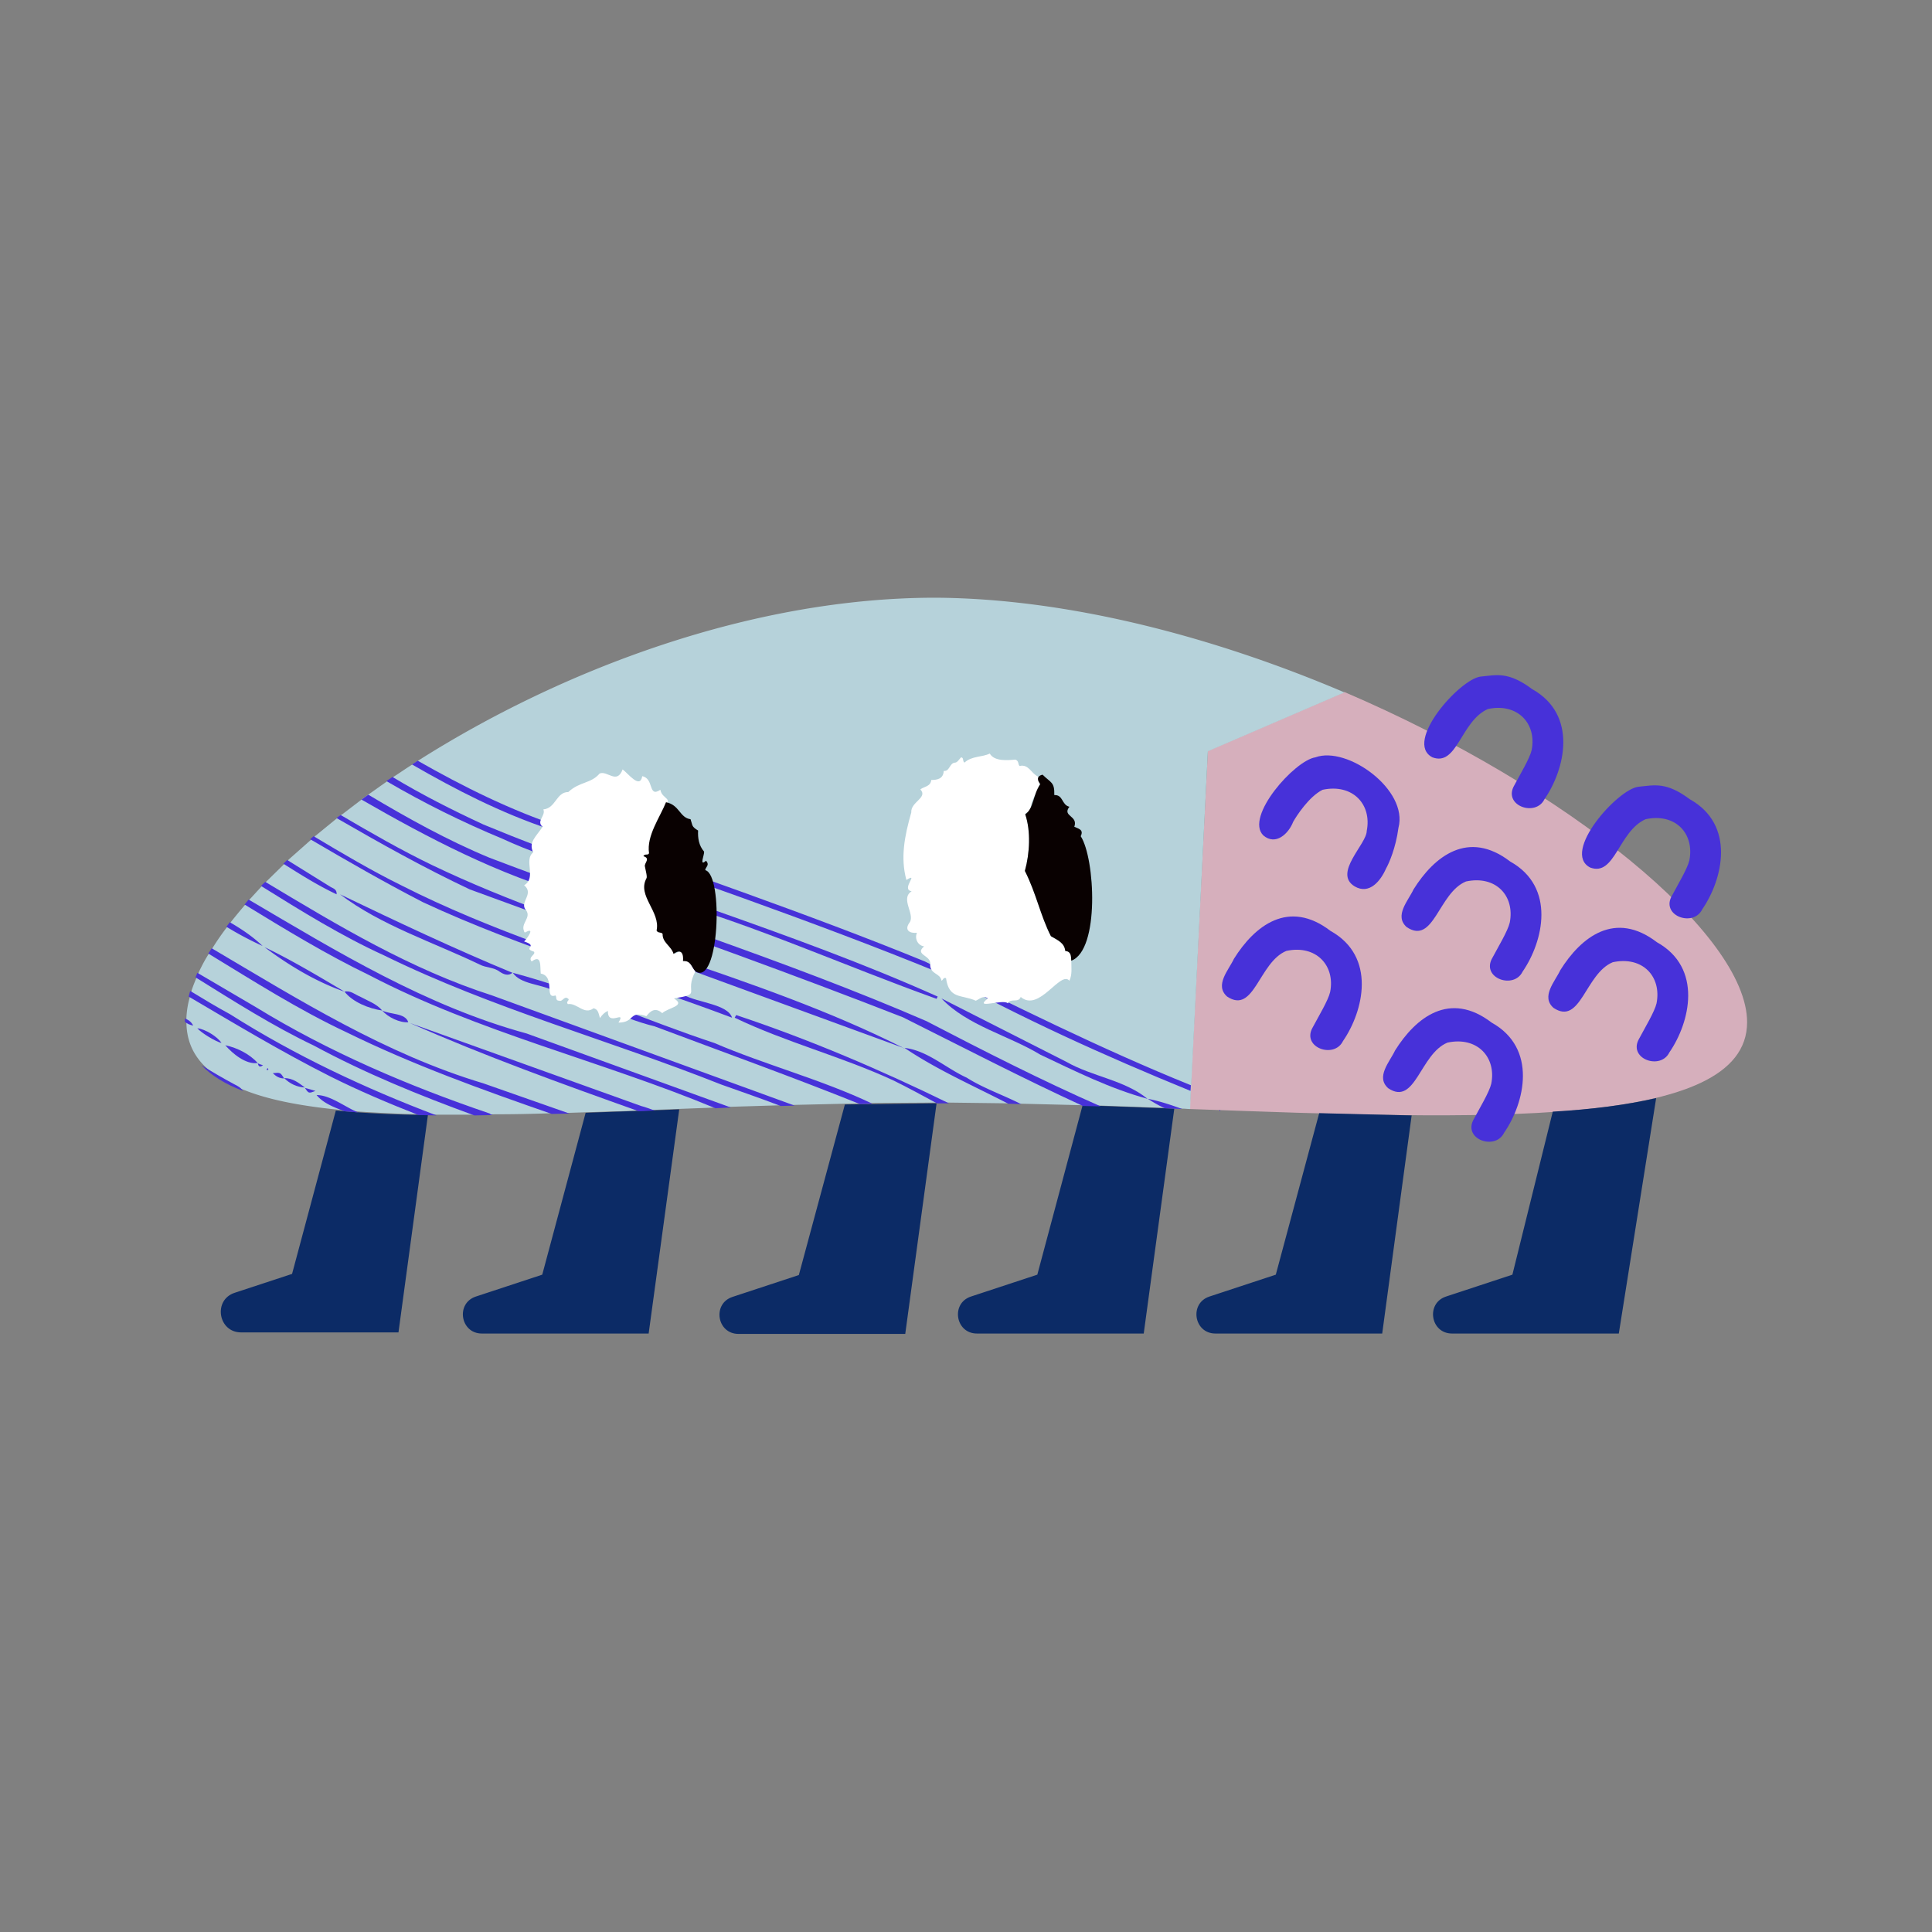 <svg xmlns="http://www.w3.org/2000/svg" xmlns:xlink="http://www.w3.org/1999/xlink" viewBox="0 0 512 512" xmlns:v="https://vecta.io/nano"><rect x="0" y="0" width="512" height="512" fill="#808080" stroke="none"/><path d="M463,270.9c0,28.6-70.8,25.8-147.7,23l4.8-94.9l36.2-15.6C415.6,208.8,463,247.6,463,270.9z" fill="#d6afbc"/><path d="M356.3 183.5l-36.2 15.6-4.4 88.4-.1 1.5h0l-.2 4.9c-.7 0-1.4-.1-2-.1h0l-4.6-.2h0l-16.9-.6-4.7-.1-16.4-.4h0c-1.1 0-2.3-.1-3.4-.1l-15.7-.2h-3.2-.8l-16.3.1h0l-3.3.1-17.2.4-3.7.1-13.2.4-4.1.2-16 .6-4.2.2-18.5.6-4.7.1a412.57 412.57 0 0 1-15.5.3l-4.9.1h-10c-1.6 0-3.2-.1-4.8-.1-5.6-.1-10.9-.4-15.9-.7l-3.6-.3c-10.8-1-20-2.6-27-5.4-4.7-1.8-8.3-4-11-6.8-2.9-3.1-4.4-6.8-4.4-11.4v-.1-.9c.1-1.9.4-3.8 1-5.8.1-.5.3-1 .4-1.5.4-1.2.9-2.4 1.4-3.6.2-.4.3-.8.5-1.2.8-1.7 1.7-3.4 2.8-5.1.3-.5.6-.9.9-1.4 1.2-1.9 2.5-3.8 4-5.7l.9-1.2c1.2-1.5 2.5-3.1 3.9-4.7.4-.4.7-.9 1.1-1.3l3.3-3.6c.3-.4.7-.7 1.1-1.1l4.9-4.8 1-1 6.1-5.4c.3-.3.6-.5.9-.8l6-4.9c.4-.3.7-.6 1.1-.8l5.5-4.2c.6-.4 1.2-.9 1.8-1.3l4.8-3.4c.5-.4 1.1-.7 1.6-1.1 1.7-1.1 3.4-2.3 5.2-3.4l1.5-1c37.6-23.8 87.8-43 136.8-43 35.3.2 73.9 10.4 108.4 25.1z" fill="#b6d2da"/><path d="M438.9 291l-9.9 62.4h-44.2c-5.7 0-7-8-1.6-9.8l17.6-5.8 10.7-43.2c10.4-.6 19.7-1.8 27.4-3.6zm-64.8 4.6l-7.8 57.8h-44.2c-5.7 0-7-8-1.6-9.8l17.6-5.8 11.5-42.8 24.5.6zm-62.9-1.8l-8.1 59.6h-44.2c-5.7 0-7-8-1.6-9.8l17.6-5.8 12-44.9 24.3.9zm-63-1.4l-8.3 61.1h-44.2c-5.7 0-7-8-1.6-9.8l17.6-5.8 12.2-45.2 23.6-.3h.7zM180 294l-8.1 59.4h-44.2c-5.7 0-7-8-1.6-9.8l17.6-5.8 11.5-42.9 24.8-.9zm-66.6 1.5l-7.8 57.6H63.9c-6.1 0-7.5-8.6-1.7-10.5l15.2-5L89 294.3c7.4.7 15.6 1.1 24.4 1.2z" fill="#0c2b66"/><g fill="#4731d9"><path d="M405.9 198.8c-.5 2.2-3.1 6.5-4.8 9.7-2.5 5.1 5.9 8 8.2 3.3 5.5-8 8.9-22.4-3.3-29.2-6.3-4.7-9.4-3.7-13.6-3.3-5.5.6-20.5 17.4-12.8 21.4 6.6 2.5 7.5-9.6 14.7-12.8 7.9-1.7 13 3.9 11.6 10.9z"/><use xlink:href="#B"/><path d="M362.2 220.2c0 3.5-9 11.2-3.2 14.7 3.9 2.3 6.9-1.5 8.3-4.7.8-1.4 2.6-5.5 3.3-10.8 2.7-10.1-13.6-21.8-22-18.7-5.5.8-18.8 15.8-13.8 20.7 3.3 2.8 6.7-.5 7.9-3.6.9-1.6 4.2-6.7 7.8-8.5 8-1.7 13.1 3.9 11.7 10.9z"/><use xlink:href="#C"/><use xlink:href="#C" x="-42.7" y="-24.3"/><path d="M447.7 228c-.5 2.2-3.1 6.5-4.8 9.7-2.5 5.1 5.9 8 8.2 3.3 5.5-8 8.9-22.4-3.3-29.2-6.3-4.7-9.4-3.7-13.6-3.3-5.5.6-20.5 17.4-12.8 21.4 6.6 2.5 7.5-9.6 14.7-12.8 7.9-1.7 13 3.8 11.6 10.9z"/><use xlink:href="#B" x="38.9" y="21.4"/><path d="M291.7 293.2l-4.7-.1c-16.1-7.4-31.9-15.6-47.7-23.5-28.9-11.3-58.1-21.8-87.4-32.2-20-5.7-38.2-15.2-56.1-25.5.6-.4 1.2-.9 1.8-1.3 10.4 6.2 21 12.1 32.1 16.7 38.5 14.7 77.9 26.9 115.8 43.3 15.2 7.9 30.5 15.7 46.2 22.6zm-161.1 2.3l-4.9.1c-14.5-5.3-28.8-11.1-42.5-18.5-10.9-5.2-21.1-11.7-31.4-18.1.2-.4.3-.8.5-1.2l15.5 9.1c19.4 11.9 40.5 20.9 62 28.2.3.3.5.3.8.4zm20.3-.4l-4.7.1c-18.4-6.4-36.8-13-54.3-21.6-12.8-6-24.7-13.6-36.7-20.9.3-.5.6-.9.9-1.4 23.2 13.7 46 28 72 35.8l22.8 8zm-35.2.5c-1.6 0-3.2-.1-4.8-.1-7.9-3.1-15.7-6.4-23.3-10.2-12.9-6.5-25.2-13.9-37.6-21.2.1-.5.3-1 .4-1.5 3.6 2.2 7.1 4.3 10.6 6.2 17.2 10.9 35.7 19.6 54.7 26.8zm78-2.1l-4.1.2c-30.3-12.6-62.7-20.1-91.8-35.3-11.4-5.5-22.2-12.1-33-18.7.4-.4.7-.9 1.1-1.3 23.6 13.9 47 28.2 73.7 35.5l54.1 19.6zm121.9-5.9l-.1 1.5c-22.8-9.3-45.3-19.5-66.8-31.4-34-13.9-68.7-25.6-103.2-38-12.8-4.3-24.7-10.4-36.3-17.1l1.5-1c12.1 6.9 24.6 13.1 37.8 17.5 32.3 11.8 64.8 22.7 96.6 35.7 23.4 11.5 46.5 23.1 70.5 32.8zm-105 5.4l-3.7.1c-5.2-2-10.5-3.8-15.8-5.7-29.7-11.8-60.6-20.1-89.3-34.2-11.4-5.2-22-11.8-32.6-18.4.3-.4.7-.7 1.1-1.1 19.3 11.6 38.6 23.2 60.1 30.1l80.2 29.2zm-96-63.7c40.1 19.2 85.7 28.7 124.8 48.4l-114.9-42c-12.1-5.7-23.7-12.2-35.3-18.9.4-.3.7-.6 1.1-.8 8 4.7 16 9.3 24.3 13.3z"/><path d="M239.6 277.8h0c-.1 0-.2-.1-.2-.1.1 0 .2 0 .2.1zm8.9-13.7l-.3.6c-24.3-8.7-48.3-19.6-73-26.6-13.5-6.5-28.5-9.5-42-15.8-10.6-4.4-20.9-9.5-30.8-15.3.5-.4 1.1-.7 1.6-1.1 7.8 4.7 15.9 8.8 24.1 12.6 39.8 16.5 81.3 28.1 120.4 45.6zm-54.5 5.6c-27.3-10.3-55.5-18.3-81.9-30.6-10.1-5.2-20-10.9-29.9-16.7.3-.3.6-.5.9-.8 7.7 4.6 15.3 9.1 23.2 13 24 12.2 49.7 20.1 75 29.1 3.5 2 11.6 2.4 12.7 6zm-58.2-11.9h0zm95.4 34.7l-3.3.1c-17.9-7.2-36.3-13.8-54.4-20.6-9.4-2.3-17.7-7.3-27.1-9.6-3.2-1.6-8.5-1.6-10.5-4.6 18.1 4.8 35.5 12.7 53.4 18.6 13.5 5.8 28.5 9.7 41.9 16.1zm-57.7 1.8l-4.2.2c-20.5-7.3-41-14.7-60.7-23.4l61.3 22c1.2.3 2.4.8 3.6 1.2zm-109.1-5.2c-4.7-1.8-8.3-4-11-6.8 2.9 1.8 5.8 3.5 8.8 5.1.8.4 1.6.8 2.2 1.7zm187.1 3.3h-3.2c-3.9-2.1-7.7-4.2-11.6-6.1-13.6-6.3-28.5-10.1-42-16.6.1-.2.3-.5.4-.7 19.5 6.5 38.2 14.5 56.4 23.4z"/><path d="M304.1 291.2c-9.9-2.7-19.1-7.3-28.4-11.7-8.4-5.1-19.4-7.7-26.2-14.9l33.1 16.8c6.8 3.9 15.4 4.8 21.5 9.8h0zm-168.3-33.4c-1.2 1-2.5.3-3.4-.3-1.6-1.2-3.6-1-5.3-1.9-12.3-5.9-26.2-10.4-37-18.6 14.8 7.1 30.2 14.4 45.7 20.8h0z"/><path d="M89.2 237c-4.9-2.3-9.5-5.2-14.1-8.1l1-1 11.6 7.2c.8.4 1.6.7 1.5 1.9zm214.9 54.2s0 .1 0 0c0 .1 0 .1 0 0h0zm9.2 2.7l-4.6-.2c-1.6-.7-3.1-1.6-4.5-2.5 3.1.6 6.1 1.6 9.1 2.7zm-73.7-16.1h0 0 0zm31 14.8c-1.1 0-2.3-.1-3.4-.1-9.3-4.8-18.9-9-27.5-14.8 6.1.7 11 5.4 16.5 7.9 4.4 2.8 9.7 4.6 14.4 7zm-201-41.9a88.19 88.19 0 0 1-9.6-5.1l.9-1.2c3.1 1.8 6.1 3.8 8.7 6.3zm21.7 12.1c-7.5-2.6-14.8-7-21.2-11.8 7.1 3.4 14.3 7.7 21.2 11.8h0zm3.6 32l-3.6-.3c-2.9-1.1-5.7-2.2-7.4-4.3 3.6 0 7.4 3.1 11 4.6z"/><path d="M101.3 267.8c-3.5-.5-7.8-2.2-10-5h0c1.6-.4 2.8.8 4.1 1.3 2 1.1 4.4 1.9 5.9 3.7h0zm-33 13.9c-3.1.5-6.7-2.5-8.6-4.7 3.3.7 6.5 2.4 8.6 4.7h0z"/><path d="M101.3 267.8c2.1 1.1 6.1.6 6.9 3.1-2.2.2-5.4-1.3-6.9-3.1h0zm-49 4.7c2.1.2 5.4 2.3 6.4 3.9-1.4-.3-5.3-2.6-6.4-3.9zm28.5 15.7c-2.1-.1-4-1-5.5-2.5h0c2.3 0 3.9 1.3 5.5 2.5h0zm-29.6-16.4c-.9-.2-1.6-.5-2.2-1v-.9c1 .4 1.7.9 2.2 1.9z"/><path d="M75.3 285.8c-1.2 0-2.1-.5-3-1.4 2-.2 2-.2 3 1.4h0zm5.5 2.5l2.8.8c-1.8.7-1.8.7-2.8-.8h0zm-12.5-6.5c.4.2.8.3 1.4.5-1.1.8-1.2 0-1.4-.5h0zm2.8 1.7c-.1 0-.3.1-.4.1 0-.2 0-.5.3-.5.1.1.1.2.1.4zm252.3 10.8c0 .1-.1.1-.1.2-.1-.1-.1-.3 0-.4 0 0 .1.1.1.2z"/></g><path d="M283.9 254.6c0 1.8.3 3.6-.5 5.3-2.4-2.8-8 8.5-12.9 4.3-.6 1.7-2.7.2-3.4 1.7-1.2-1.3-9.3 1.8-5.3-1.3-1.2-.9-2.1.1-3.2.6-3.8-1.7-7.1-.3-7.9-6-.8-.2-.7.5-1.2.7-.3-2.1-3-1.6-3-4.3.4-2.5-4.3-2.5-1.6-4.8-1.6-.2-2.6-2-1.9-3.6-1.9.2-3.5-.7-1.9-2.8 1.4-2.2-2.6-6.3.5-8.2-3-.5 2.2-5.2-1.4-3-1.6-5.9-.5-11.6 1.3-17.9-.2-2.8 4.5-3.9 2.4-6.1 1-.8 2.7-.7 2.9-2.5 1.6 0 3.2-.3 3.3-2.4 1.6.2 1.5-2.1 3-2.2.6 0 1.1-.9 1.6-1.4.8.1.3 1 .9 1.4 1.9-1.8 4.7-1.4 6.7-2.4 1.2 2.1 4.6 1.8 6.8 1.6 1 .4.6 1.2 1.1 1.7 2.4-.6 3.1 2 4.9 2.8 1.6 3.4-2.5 5.5-1.8 9-.4.7-1.3.1-1.6 1 1.5 4.4 1.2 10.3-.1 15 3 5.9 4.1 11.8 6.9 17.3 1.9 1.1 3.5 1.8 3.8 3.9 1.6.1 1.5 1.3 1.6 2.6zm-99.6 2.8c-3.2 6 2.1 5.9-5.7 7.2 3.3 2-1.5 2.4-3.1 3.9-1.9-1.7-3.2-.5-4.2.8-4.7-1.6-3 1.7-7.4 1.7 2.2-3.6-2.9 1.3-2.8-3.1-.9.4-1.5 1-2.1 1.9-.4-1.2-.4-2.3-1.7-2.6-2.5 1.9-4.4-1.5-6.8-1.1-.6-.6.3-.9.2-1.3-1.1-1.2-1.6.8-2.5.4-1.1 0-.6-1-1-1.4-3.1 1.1.1-5-3.9-5.8-.2-1.9.3-5.2-2.4-3.2-1.1-1.2 1.2-1.8.6-2.6-3.2-1 1.4-1.4-2.6-2.7.8-.8 3.1-4 .3-2.4-.2 0-.3-.1-.3-.3-1-2.1 2-3.6.5-5.6-1.9-2.1 2.3-4.3-.5-6.6 3.4-2-.2-6.7 2.4-8.7-1.3-2.7.7-4.1 2.5-6.8-1.8-1.5.9-2.9.2-4.6 3.3-.3 3.4-4.6 6.6-4.6 3-2.8 6-2.2 8.3-4.9 2-.9 4.6 3 6.1-1.1 1.5 1.1 4.6 5.3 5.2 1.8 3.2.6 1.5 5.8 4.8 3.6.5 2.7 3.8 1.9.7 5.3-.5 3.9-4.4 7.4-3.3 11.5-.3.8-1.2 0-1.5.8 2 .6.2 1.7.4 2.7.2 1.1.7 2.8.4 3.2-2.5 4.6 3.7 8.8 2.7 13.8.4.8 1.2.3 1.6.9-.2 2.4 2.3 3.3 2.9 5.3 2-1.5 2.7-.1 2.5 1.9 1.7-.2 1.9 1.7 2.9 2.7z" fill="#fff"/><path d="M184.3 257.4c-1-1-1.2-2.9-3.3-2.7.2-2-.5-3.4-2.5-1.9-.6-2.1-3-3-2.9-5.3-.4-.6-1.2-.1-1.6-.9 1.1-5-5.2-9.2-2.7-13.8.3-.4-.2-2.1-.4-3.2-.2-.9 1.6-2.1-.4-2.7.4-.8 1.3-.1 1.5-.8-.7-4.6 2.9-9.5 4.5-13.5 3.6.7 3.6 4.1 6.5 4.5.6 1.7.2 1.9 2 3-.1 2 .2 4 1.6 5.6.1.8-1.4 4.1.5 2.4 1.1 1.2-.2 1.7-.2 2.5 4.9 1.2 3.7 31-2.6 26.8zm99.6-2.8c-.1-1.3 0-2.4-1.6-2.6-.2-2.1-1.9-2.8-3.8-3.9-2.8-5.5-3.9-11.4-6.9-17.3 1.3-4.7 1.6-10.5.1-15 2.3-1.6 2-5.2 4-8-.7-.8-1.2-2.1.6-2.5 2.2 2.2 3.2 1.9 3.1 5.4 2.4-.1 1.9 2.6 4 3.1-2 2.6 2.4 2.3 1.3 5.3 1 .5 2.6.7 1.7 2.5 3.8 5.8 5.1 30.2-2.5 33z" fill="#090101"/><defs ><path id="B" d="M400.1 244.5c-.5 2.2-3.1 6.5-4.8 9.7-2.5 5.1 5.9 8 8.2 3.3 5.5-8 8.9-22.4-3.3-29.2-11.1-8.5-20.1-1.4-25.6 7.4-1.4 3-5.2 7-1.8 10 7.2 4.8 8.4-9.1 15.7-12.1 7.9-1.7 13 3.8 11.6 10.9z"/><path id="C" d="M395.2 287.2c-.5 2.2-3.1 6.5-4.8 9.7-2.5 5.1 5.9 8 8.2 3.3 5.5-8 8.9-22.4-3.3-29.2-11.1-8.5-20.1-1.4-25.6 7.4-1.4 3-5.2 7-1.8 10 7.2 4.8 8.4-9.1 15.7-12.1 7.9-1.7 13 3.9 11.6 10.9z"/></defs></svg>